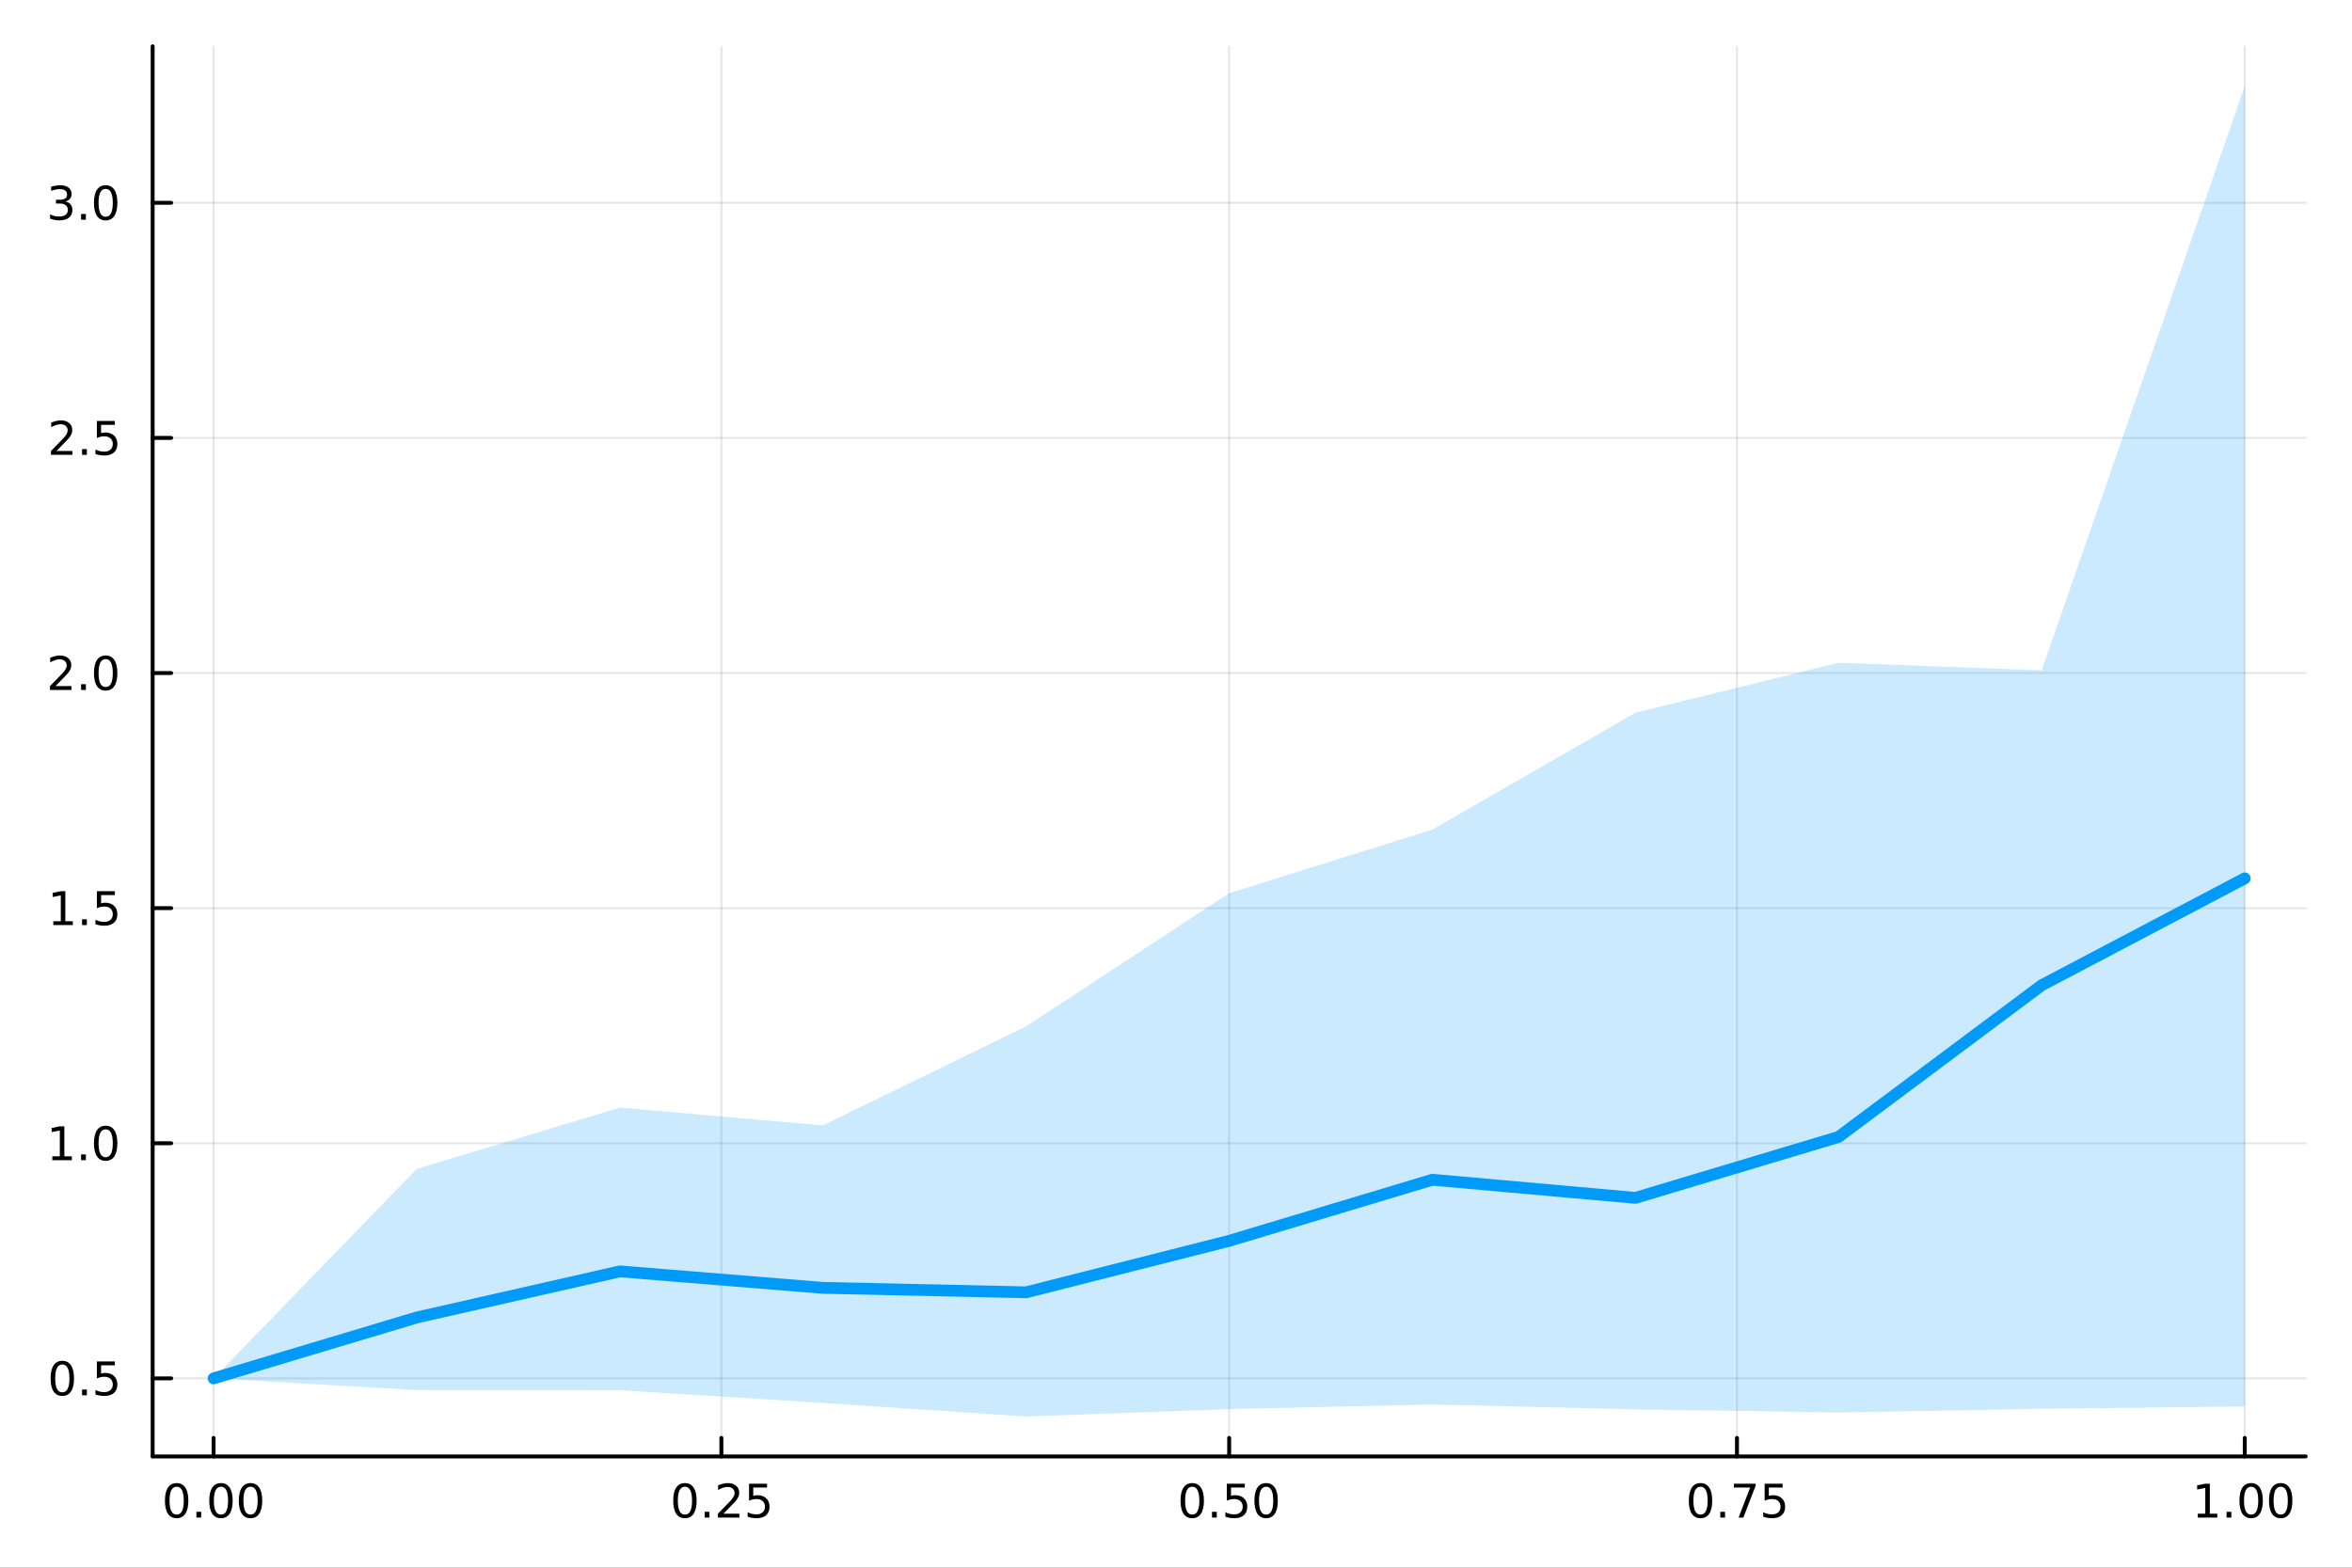 <?xml version="1.0" encoding="utf-8"?>
<svg xmlns="http://www.w3.org/2000/svg" xmlns:xlink="http://www.w3.org/1999/xlink" width="600" height="400" viewBox="0 0 2400 1600">
<rect x="0" y="0" width="2400" height="1600" fill="#333333" stroke="none"/>
<defs>
  <clipPath id="clip510">
    <rect x="0" y="0" width="2400" height="1600"/>
  </clipPath>
</defs>
<path clip-path="url(#clip510)" d="M0 1600 L2400 1600 L2400 0 L0 0  Z" fill="#ffffff" fill-rule="evenodd" fill-opacity="1"/>
<defs>
  <clipPath id="clip511">
    <rect x="480" y="0" width="1681" height="1600"/>
  </clipPath>
</defs>
<path clip-path="url(#clip510)" d="M155.765 1486.45 L2352.76 1486.45 L2352.76 47.244 L155.765 47.244  Z" fill="#ffffff" fill-rule="evenodd" fill-opacity="1"/>
<defs>
  <clipPath id="clip512">
    <rect x="155" y="47" width="2198" height="1440"/>
  </clipPath>
</defs>
<polyline clip-path="url(#clip512)" style="stroke:#000000; stroke-linecap:round; stroke-linejoin:round; stroke-width:2; stroke-opacity:0.1; fill:none" points="217.944,1486.45 217.944,47.244 "/>
<polyline clip-path="url(#clip512)" style="stroke:#000000; stroke-linecap:round; stroke-linejoin:round; stroke-width:2; stroke-opacity:0.1; fill:none" points="736.102,1486.45 736.102,47.244 "/>
<polyline clip-path="url(#clip512)" style="stroke:#000000; stroke-linecap:round; stroke-linejoin:round; stroke-width:2; stroke-opacity:0.1; fill:none" points="1254.26,1486.45 1254.26,47.244 "/>
<polyline clip-path="url(#clip512)" style="stroke:#000000; stroke-linecap:round; stroke-linejoin:round; stroke-width:2; stroke-opacity:0.1; fill:none" points="1772.42,1486.45 1772.42,47.244 "/>
<polyline clip-path="url(#clip512)" style="stroke:#000000; stroke-linecap:round; stroke-linejoin:round; stroke-width:2; stroke-opacity:0.1; fill:none" points="2290.58,1486.45 2290.58,47.244 "/>
<polyline clip-path="url(#clip512)" style="stroke:#000000; stroke-linecap:round; stroke-linejoin:round; stroke-width:2; stroke-opacity:0.1; fill:none" points="155.765,1406.78 2352.76,1406.78 "/>
<polyline clip-path="url(#clip512)" style="stroke:#000000; stroke-linecap:round; stroke-linejoin:round; stroke-width:2; stroke-opacity:0.1; fill:none" points="155.765,1166.82 2352.76,1166.82 "/>
<polyline clip-path="url(#clip512)" style="stroke:#000000; stroke-linecap:round; stroke-linejoin:round; stroke-width:2; stroke-opacity:0.1; fill:none" points="155.765,926.862 2352.76,926.862 "/>
<polyline clip-path="url(#clip512)" style="stroke:#000000; stroke-linecap:round; stroke-linejoin:round; stroke-width:2; stroke-opacity:0.1; fill:none" points="155.765,686.903 2352.76,686.903 "/>
<polyline clip-path="url(#clip512)" style="stroke:#000000; stroke-linecap:round; stroke-linejoin:round; stroke-width:2; stroke-opacity:0.1; fill:none" points="155.765,446.943 2352.76,446.943 "/>
<polyline clip-path="url(#clip512)" style="stroke:#000000; stroke-linecap:round; stroke-linejoin:round; stroke-width:2; stroke-opacity:0.1; fill:none" points="155.765,206.983 2352.76,206.983 "/>
<polyline clip-path="url(#clip510)" style="stroke:#000000; stroke-linecap:round; stroke-linejoin:round; stroke-width:4; stroke-opacity:1; fill:none" points="155.765,1486.45 2352.76,1486.45 "/>
<polyline clip-path="url(#clip510)" style="stroke:#000000; stroke-linecap:round; stroke-linejoin:round; stroke-width:4; stroke-opacity:1; fill:none" points="217.944,1486.45 217.944,1467.55 "/>
<polyline clip-path="url(#clip510)" style="stroke:#000000; stroke-linecap:round; stroke-linejoin:round; stroke-width:4; stroke-opacity:1; fill:none" points="736.102,1486.45 736.102,1467.55 "/>
<polyline clip-path="url(#clip510)" style="stroke:#000000; stroke-linecap:round; stroke-linejoin:round; stroke-width:4; stroke-opacity:1; fill:none" points="1254.26,1486.45 1254.26,1467.55 "/>
<polyline clip-path="url(#clip510)" style="stroke:#000000; stroke-linecap:round; stroke-linejoin:round; stroke-width:4; stroke-opacity:1; fill:none" points="1772.42,1486.45 1772.42,1467.55 "/>
<polyline clip-path="url(#clip510)" style="stroke:#000000; stroke-linecap:round; stroke-linejoin:round; stroke-width:4; stroke-opacity:1; fill:none" points="2290.58,1486.45 2290.58,1467.55 "/>
<path clip-path="url(#clip510)" d="M180.247 1517.37 Q176.636 1517.37 174.808 1520.93 Q173.002 1524.47 173.002 1531.6 Q173.002 1538.71 174.808 1542.27 Q176.636 1545.82 180.247 1545.82 Q183.882 1545.82 185.687 1542.27 Q187.516 1538.71 187.516 1531.6 Q187.516 1524.47 185.687 1520.93 Q183.882 1517.37 180.247 1517.37 M180.247 1513.66 Q186.057 1513.66 189.113 1518.27 Q192.192 1522.85 192.192 1531.6 Q192.192 1540.33 189.113 1544.94 Q186.057 1549.52 180.247 1549.52 Q174.437 1549.52 171.358 1544.94 Q168.303 1540.33 168.303 1531.6 Q168.303 1522.85 171.358 1518.27 Q174.437 1513.66 180.247 1513.66 Z" fill="#000000" fill-rule="nonzero" fill-opacity="1" /><path clip-path="url(#clip510)" d="M200.409 1542.97 L205.294 1542.97 L205.294 1548.85 L200.409 1548.85 L200.409 1542.97 Z" fill="#000000" fill-rule="nonzero" fill-opacity="1" /><path clip-path="url(#clip510)" d="M225.479 1517.37 Q221.867 1517.37 220.039 1520.93 Q218.233 1524.47 218.233 1531.6 Q218.233 1538.71 220.039 1542.27 Q221.867 1545.82 225.479 1545.82 Q229.113 1545.82 230.918 1542.27 Q232.747 1538.71 232.747 1531.6 Q232.747 1524.47 230.918 1520.93 Q229.113 1517.37 225.479 1517.37 M225.479 1513.66 Q231.289 1513.66 234.344 1518.27 Q237.423 1522.85 237.423 1531.6 Q237.423 1540.33 234.344 1544.94 Q231.289 1549.52 225.479 1549.52 Q219.668 1549.52 216.59 1544.94 Q213.534 1540.33 213.534 1531.6 Q213.534 1522.85 216.59 1518.27 Q219.668 1513.66 225.479 1513.66 Z" fill="#000000" fill-rule="nonzero" fill-opacity="1" /><path clip-path="url(#clip510)" d="M255.64 1517.37 Q252.029 1517.37 250.201 1520.93 Q248.395 1524.47 248.395 1531.6 Q248.395 1538.71 250.201 1542.27 Q252.029 1545.82 255.64 1545.82 Q259.275 1545.82 261.08 1542.27 Q262.909 1538.71 262.909 1531.6 Q262.909 1524.47 261.08 1520.93 Q259.275 1517.37 255.64 1517.37 M255.64 1513.66 Q261.451 1513.66 264.506 1518.27 Q267.585 1522.85 267.585 1531.6 Q267.585 1540.33 264.506 1544.94 Q261.451 1549.52 255.64 1549.52 Q249.83 1549.52 246.752 1544.94 Q243.696 1540.33 243.696 1531.6 Q243.696 1522.85 246.752 1518.27 Q249.83 1513.66 255.64 1513.66 Z" fill="#000000" fill-rule="nonzero" fill-opacity="1" /><path clip-path="url(#clip510)" d="M698.903 1517.37 Q695.292 1517.37 693.463 1520.93 Q691.658 1524.47 691.658 1531.6 Q691.658 1538.71 693.463 1542.27 Q695.292 1545.82 698.903 1545.82 Q702.538 1545.82 704.343 1542.27 Q706.172 1538.71 706.172 1531.6 Q706.172 1524.47 704.343 1520.93 Q702.538 1517.37 698.903 1517.37 M698.903 1513.66 Q704.713 1513.66 707.769 1518.27 Q710.848 1522.85 710.848 1531.6 Q710.848 1540.33 707.769 1544.94 Q704.713 1549.52 698.903 1549.52 Q693.093 1549.52 690.014 1544.94 Q686.959 1540.33 686.959 1531.6 Q686.959 1522.85 690.014 1518.27 Q693.093 1513.66 698.903 1513.66 Z" fill="#000000" fill-rule="nonzero" fill-opacity="1" /><path clip-path="url(#clip510)" d="M719.065 1542.97 L723.949 1542.97 L723.949 1548.85 L719.065 1548.85 L719.065 1542.97 Z" fill="#000000" fill-rule="nonzero" fill-opacity="1" /><path clip-path="url(#clip510)" d="M738.162 1544.91 L754.482 1544.91 L754.482 1548.85 L732.537 1548.85 L732.537 1544.91 Q735.199 1542.16 739.783 1537.53 Q744.389 1532.88 745.57 1531.53 Q747.815 1529.01 748.695 1527.27 Q749.597 1525.51 749.597 1523.82 Q749.597 1521.07 747.653 1519.33 Q745.732 1517.6 742.63 1517.6 Q740.431 1517.6 737.977 1518.36 Q735.547 1519.13 732.769 1520.68 L732.769 1515.95 Q735.593 1514.82 738.047 1514.24 Q740.5 1513.66 742.537 1513.66 Q747.908 1513.66 751.102 1516.35 Q754.296 1519.03 754.296 1523.52 Q754.296 1525.65 753.486 1527.57 Q752.699 1529.47 750.593 1532.07 Q750.014 1532.74 746.912 1535.95 Q743.81 1539.15 738.162 1544.91 Z" fill="#000000" fill-rule="nonzero" fill-opacity="1" /><path clip-path="url(#clip510)" d="M764.343 1514.29 L782.699 1514.29 L782.699 1518.22 L768.625 1518.22 L768.625 1526.7 Q769.644 1526.35 770.662 1526.19 Q771.681 1526 772.699 1526 Q778.486 1526 781.866 1529.17 Q785.245 1532.34 785.245 1537.76 Q785.245 1543.34 781.773 1546.44 Q778.301 1549.52 771.982 1549.52 Q769.806 1549.52 767.537 1549.15 Q765.292 1548.78 762.884 1548.04 L762.884 1543.34 Q764.968 1544.47 767.19 1545.03 Q769.412 1545.58 771.889 1545.58 Q775.894 1545.58 778.232 1543.48 Q780.57 1541.37 780.57 1537.76 Q780.57 1534.15 778.232 1532.04 Q775.894 1529.94 771.889 1529.94 Q770.014 1529.94 768.139 1530.35 Q766.287 1530.77 764.343 1531.65 L764.343 1514.29 Z" fill="#000000" fill-rule="nonzero" fill-opacity="1" /><path clip-path="url(#clip510)" d="M1216.56 1517.37 Q1212.95 1517.37 1211.12 1520.93 Q1209.32 1524.47 1209.32 1531.6 Q1209.32 1538.71 1211.12 1542.27 Q1212.95 1545.82 1216.56 1545.82 Q1220.2 1545.82 1222 1542.27 Q1223.83 1538.71 1223.83 1531.6 Q1223.83 1524.47 1222 1520.93 Q1220.2 1517.37 1216.56 1517.37 M1216.56 1513.66 Q1222.37 1513.66 1225.43 1518.27 Q1228.51 1522.85 1228.51 1531.6 Q1228.51 1540.33 1225.43 1544.94 Q1222.37 1549.52 1216.56 1549.52 Q1210.75 1549.52 1207.68 1544.94 Q1204.62 1540.33 1204.62 1531.6 Q1204.62 1522.85 1207.68 1518.27 Q1210.75 1513.66 1216.56 1513.66 Z" fill="#000000" fill-rule="nonzero" fill-opacity="1" /><path clip-path="url(#clip510)" d="M1236.73 1542.97 L1241.61 1542.97 L1241.61 1548.85 L1236.73 1548.85 L1236.73 1542.97 Z" fill="#000000" fill-rule="nonzero" fill-opacity="1" /><path clip-path="url(#clip510)" d="M1251.84 1514.29 L1270.2 1514.29 L1270.2 1518.22 L1256.12 1518.22 L1256.12 1526.7 Q1257.14 1526.35 1258.16 1526.19 Q1259.18 1526 1260.2 1526 Q1265.98 1526 1269.36 1529.17 Q1272.74 1532.34 1272.74 1537.76 Q1272.74 1543.34 1269.27 1546.44 Q1265.8 1549.52 1259.48 1549.52 Q1257.3 1549.52 1255.04 1549.15 Q1252.79 1548.78 1250.38 1548.04 L1250.38 1543.34 Q1252.47 1544.47 1254.69 1545.03 Q1256.91 1545.58 1259.39 1545.58 Q1263.39 1545.58 1265.73 1543.48 Q1268.07 1541.37 1268.07 1537.76 Q1268.07 1534.15 1265.73 1532.04 Q1263.39 1529.94 1259.39 1529.94 Q1257.51 1529.94 1255.64 1530.35 Q1253.79 1530.77 1251.84 1531.65 L1251.84 1514.29 Z" fill="#000000" fill-rule="nonzero" fill-opacity="1" /><path clip-path="url(#clip510)" d="M1291.96 1517.37 Q1288.35 1517.37 1286.52 1520.93 Q1284.71 1524.47 1284.71 1531.6 Q1284.71 1538.71 1286.52 1542.27 Q1288.35 1545.82 1291.96 1545.82 Q1295.59 1545.82 1297.4 1542.27 Q1299.23 1538.71 1299.23 1531.6 Q1299.23 1524.47 1297.4 1520.93 Q1295.59 1517.37 1291.96 1517.37 M1291.96 1513.66 Q1297.77 1513.66 1300.82 1518.27 Q1303.9 1522.85 1303.9 1531.6 Q1303.9 1540.33 1300.82 1544.94 Q1297.77 1549.52 1291.96 1549.52 Q1286.15 1549.52 1283.07 1544.94 Q1280.01 1540.33 1280.01 1531.6 Q1280.01 1522.85 1283.07 1518.27 Q1286.15 1513.66 1291.96 1513.66 Z" fill="#000000" fill-rule="nonzero" fill-opacity="1" /><path clip-path="url(#clip510)" d="M1735.22 1517.37 Q1731.61 1517.37 1729.78 1520.93 Q1727.97 1524.47 1727.97 1531.6 Q1727.97 1538.71 1729.78 1542.27 Q1731.61 1545.82 1735.22 1545.82 Q1738.85 1545.82 1740.66 1542.27 Q1742.49 1538.71 1742.49 1531.6 Q1742.49 1524.47 1740.66 1520.93 Q1738.85 1517.37 1735.22 1517.37 M1735.22 1513.66 Q1741.03 1513.66 1744.09 1518.27 Q1747.16 1522.85 1747.16 1531.6 Q1747.16 1540.33 1744.09 1544.94 Q1741.03 1549.52 1735.22 1549.52 Q1729.41 1549.52 1726.33 1544.94 Q1723.28 1540.33 1723.28 1531.6 Q1723.28 1522.85 1726.33 1518.27 Q1729.41 1513.66 1735.22 1513.66 Z" fill="#000000" fill-rule="nonzero" fill-opacity="1" /><path clip-path="url(#clip510)" d="M1755.38 1542.97 L1760.27 1542.97 L1760.27 1548.85 L1755.38 1548.85 L1755.38 1542.97 Z" fill="#000000" fill-rule="nonzero" fill-opacity="1" /><path clip-path="url(#clip510)" d="M1769.27 1514.29 L1791.49 1514.29 L1791.49 1516.28 L1778.95 1548.85 L1774.06 1548.85 L1785.87 1518.22 L1769.27 1518.22 L1769.27 1514.29 Z" fill="#000000" fill-rule="nonzero" fill-opacity="1" /><path clip-path="url(#clip510)" d="M1800.66 1514.29 L1819.02 1514.29 L1819.02 1518.22 L1804.94 1518.22 L1804.94 1526.7 Q1805.96 1526.35 1806.98 1526.19 Q1808 1526 1809.02 1526 Q1814.8 1526 1818.18 1529.17 Q1821.56 1532.34 1821.56 1537.76 Q1821.56 1543.34 1818.09 1546.44 Q1814.62 1549.52 1808.3 1549.52 Q1806.12 1549.52 1803.85 1549.15 Q1801.61 1548.78 1799.2 1548.04 L1799.2 1543.34 Q1801.28 1544.47 1803.51 1545.03 Q1805.73 1545.58 1808.21 1545.58 Q1812.21 1545.58 1814.55 1543.48 Q1816.89 1541.37 1816.89 1537.76 Q1816.89 1534.15 1814.55 1532.04 Q1812.21 1529.94 1808.21 1529.94 Q1806.33 1529.94 1804.46 1530.35 Q1802.6 1530.77 1800.66 1531.65 L1800.66 1514.29 Z" fill="#000000" fill-rule="nonzero" fill-opacity="1" /><path clip-path="url(#clip510)" d="M2242.65 1544.91 L2250.29 1544.91 L2250.29 1518.55 L2241.98 1520.21 L2241.98 1515.95 L2250.24 1514.29 L2254.92 1514.29 L2254.92 1544.91 L2262.56 1544.91 L2262.56 1548.85 L2242.65 1548.85 L2242.65 1544.91 Z" fill="#000000" fill-rule="nonzero" fill-opacity="1" /><path clip-path="url(#clip510)" d="M2272 1542.97 L2276.88 1542.97 L2276.88 1548.85 L2272 1548.85 L2272 1542.97 Z" fill="#000000" fill-rule="nonzero" fill-opacity="1" /><path clip-path="url(#clip510)" d="M2297.07 1517.37 Q2293.46 1517.37 2291.63 1520.93 Q2289.82 1524.47 2289.82 1531.6 Q2289.82 1538.71 2291.63 1542.27 Q2293.46 1545.82 2297.07 1545.82 Q2300.7 1545.82 2302.51 1542.27 Q2304.34 1538.71 2304.34 1531.6 Q2304.34 1524.47 2302.51 1520.93 Q2300.7 1517.37 2297.07 1517.37 M2297.07 1513.66 Q2302.88 1513.66 2305.94 1518.27 Q2309.01 1522.85 2309.01 1531.6 Q2309.01 1540.33 2305.94 1544.94 Q2302.88 1549.52 2297.07 1549.52 Q2291.26 1549.52 2288.18 1544.94 Q2285.13 1540.33 2285.13 1531.6 Q2285.13 1522.85 2288.18 1518.27 Q2291.26 1513.66 2297.07 1513.66 Z" fill="#000000" fill-rule="nonzero" fill-opacity="1" /><path clip-path="url(#clip510)" d="M2327.23 1517.37 Q2323.62 1517.37 2321.79 1520.93 Q2319.99 1524.47 2319.99 1531.6 Q2319.99 1538.71 2321.79 1542.27 Q2323.62 1545.82 2327.23 1545.82 Q2330.87 1545.82 2332.67 1542.27 Q2334.5 1538.71 2334.5 1531.6 Q2334.5 1524.47 2332.67 1520.93 Q2330.87 1517.37 2327.23 1517.37 M2327.23 1513.66 Q2333.04 1513.66 2336.1 1518.27 Q2339.18 1522.85 2339.18 1531.6 Q2339.18 1540.33 2336.1 1544.94 Q2333.04 1549.52 2327.23 1549.52 Q2321.42 1549.52 2318.34 1544.94 Q2315.29 1540.33 2315.29 1531.6 Q2315.29 1522.85 2318.34 1518.27 Q2321.42 1513.66 2327.23 1513.66 Z" fill="#000000" fill-rule="nonzero" fill-opacity="1" /><polyline clip-path="url(#clip510)" style="stroke:#000000; stroke-linecap:round; stroke-linejoin:round; stroke-width:4; stroke-opacity:1; fill:none" points="155.765,1486.45 155.765,47.244 "/>
<polyline clip-path="url(#clip510)" style="stroke:#000000; stroke-linecap:round; stroke-linejoin:round; stroke-width:4; stroke-opacity:1; fill:none" points="155.765,1406.78 174.663,1406.78 "/>
<polyline clip-path="url(#clip510)" style="stroke:#000000; stroke-linecap:round; stroke-linejoin:round; stroke-width:4; stroke-opacity:1; fill:none" points="155.765,1166.82 174.663,1166.82 "/>
<polyline clip-path="url(#clip510)" style="stroke:#000000; stroke-linecap:round; stroke-linejoin:round; stroke-width:4; stroke-opacity:1; fill:none" points="155.765,926.862 174.663,926.862 "/>
<polyline clip-path="url(#clip510)" style="stroke:#000000; stroke-linecap:round; stroke-linejoin:round; stroke-width:4; stroke-opacity:1; fill:none" points="155.765,686.903 174.663,686.903 "/>
<polyline clip-path="url(#clip510)" style="stroke:#000000; stroke-linecap:round; stroke-linejoin:round; stroke-width:4; stroke-opacity:1; fill:none" points="155.765,446.943 174.663,446.943 "/>
<polyline clip-path="url(#clip510)" style="stroke:#000000; stroke-linecap:round; stroke-linejoin:round; stroke-width:4; stroke-opacity:1; fill:none" points="155.765,206.983 174.663,206.983 "/>
<path clip-path="url(#clip510)" d="M63.585 1392.58 Q59.974 1392.58 58.145 1396.14 Q56.339 1399.69 56.339 1406.82 Q56.339 1413.92 58.145 1417.49 Q59.974 1421.03 63.585 1421.03 Q67.219 1421.03 69.024 1417.49 Q70.853 1413.92 70.853 1406.82 Q70.853 1399.69 69.024 1396.14 Q67.219 1392.58 63.585 1392.58 M63.585 1388.88 Q69.395 1388.88 72.45 1393.48 Q75.529 1398.07 75.529 1406.82 Q75.529 1415.54 72.45 1420.15 Q69.395 1424.73 63.585 1424.73 Q57.775 1424.73 54.696 1420.15 Q51.64 1415.54 51.64 1406.82 Q51.64 1398.07 54.696 1393.48 Q57.775 1388.88 63.585 1388.88 Z" fill="#000000" fill-rule="nonzero" fill-opacity="1" /><path clip-path="url(#clip510)" d="M83.747 1418.18 L88.631 1418.18 L88.631 1424.06 L83.747 1424.06 L83.747 1418.18 Z" fill="#000000" fill-rule="nonzero" fill-opacity="1" /><path clip-path="url(#clip510)" d="M98.862 1389.5 L117.219 1389.5 L117.219 1393.44 L103.145 1393.44 L103.145 1401.91 Q104.163 1401.56 105.182 1401.4 Q106.2 1401.21 107.219 1401.21 Q113.006 1401.21 116.385 1404.39 Q119.765 1407.56 119.765 1412.97 Q119.765 1418.55 116.293 1421.65 Q112.82 1424.73 106.501 1424.73 Q104.325 1424.73 102.057 1424.36 Q99.811 1423.99 97.404 1423.25 L97.404 1418.55 Q99.487 1419.69 101.709 1420.24 Q103.932 1420.8 106.408 1420.8 Q110.413 1420.8 112.751 1418.69 Q115.089 1416.58 115.089 1412.97 Q115.089 1409.36 112.751 1407.26 Q110.413 1405.15 106.408 1405.15 Q104.534 1405.15 102.659 1405.57 Q100.807 1405.98 98.862 1406.86 L98.862 1389.5 Z" fill="#000000" fill-rule="nonzero" fill-opacity="1" /><path clip-path="url(#clip510)" d="M53.4 1180.17 L61.038 1180.17 L61.038 1153.8 L52.728 1155.47 L52.728 1151.21 L60.992 1149.54 L65.668 1149.54 L65.668 1180.17 L73.307 1180.17 L73.307 1184.1 L53.4 1184.1 L53.4 1180.17 Z" fill="#000000" fill-rule="nonzero" fill-opacity="1" /><path clip-path="url(#clip510)" d="M82.751 1178.22 L87.635 1178.22 L87.635 1184.1 L82.751 1184.1 L82.751 1178.22 Z" fill="#000000" fill-rule="nonzero" fill-opacity="1" /><path clip-path="url(#clip510)" d="M107.821 1152.62 Q104.209 1152.62 102.381 1156.19 Q100.575 1159.73 100.575 1166.86 Q100.575 1173.96 102.381 1177.53 Q104.209 1181.07 107.821 1181.07 Q111.455 1181.07 113.26 1177.53 Q115.089 1173.96 115.089 1166.86 Q115.089 1159.73 113.26 1156.19 Q111.455 1152.62 107.821 1152.62 M107.821 1148.92 Q113.631 1148.92 116.686 1153.52 Q119.765 1158.11 119.765 1166.86 Q119.765 1175.58 116.686 1180.19 Q113.631 1184.77 107.821 1184.77 Q102.01 1184.77 98.932 1180.19 Q95.876 1175.58 95.876 1166.86 Q95.876 1158.11 98.932 1153.52 Q102.01 1148.92 107.821 1148.92 Z" fill="#000000" fill-rule="nonzero" fill-opacity="1" /><path clip-path="url(#clip510)" d="M54.395 940.207 L62.034 940.207 L62.034 913.841 L53.724 915.508 L53.724 911.249 L61.987 909.582 L66.663 909.582 L66.663 940.207 L74.302 940.207 L74.302 944.142 L54.395 944.142 L54.395 940.207 Z" fill="#000000" fill-rule="nonzero" fill-opacity="1" /><path clip-path="url(#clip510)" d="M83.747 938.262 L88.631 938.262 L88.631 944.142 L83.747 944.142 L83.747 938.262 Z" fill="#000000" fill-rule="nonzero" fill-opacity="1" /><path clip-path="url(#clip510)" d="M98.862 909.582 L117.219 909.582 L117.219 913.517 L103.145 913.517 L103.145 921.989 Q104.163 921.642 105.182 921.48 Q106.2 921.295 107.219 921.295 Q113.006 921.295 116.385 924.466 Q119.765 927.638 119.765 933.054 Q119.765 938.633 116.293 941.735 Q112.82 944.813 106.501 944.813 Q104.325 944.813 102.057 944.443 Q99.811 944.073 97.404 943.332 L97.404 938.633 Q99.487 939.767 101.709 940.323 Q103.932 940.878 106.408 940.878 Q110.413 940.878 112.751 938.772 Q115.089 936.665 115.089 933.054 Q115.089 929.443 112.751 927.337 Q110.413 925.23 106.408 925.23 Q104.534 925.23 102.659 925.647 Q100.807 926.063 98.862 926.943 L98.862 909.582 Z" fill="#000000" fill-rule="nonzero" fill-opacity="1" /><path clip-path="url(#clip510)" d="M56.617 700.247 L72.936 700.247 L72.936 704.183 L50.992 704.183 L50.992 700.247 Q53.654 697.493 58.237 692.863 Q62.844 688.21 64.025 686.868 Q66.27 684.345 67.149 682.609 Q68.052 680.849 68.052 679.16 Q68.052 676.405 66.108 674.669 Q64.186 672.933 61.085 672.933 Q58.886 672.933 56.432 673.697 Q54.001 674.46 51.224 676.011 L51.224 671.289 Q54.048 670.155 56.501 669.576 Q58.955 668.998 60.992 668.998 Q66.362 668.998 69.557 671.683 Q72.751 674.368 72.751 678.859 Q72.751 680.988 71.941 682.909 Q71.154 684.808 69.048 687.4 Q68.469 688.072 65.367 691.289 Q62.265 694.484 56.617 700.247 Z" fill="#000000" fill-rule="nonzero" fill-opacity="1" /><path clip-path="url(#clip510)" d="M82.751 698.303 L87.635 698.303 L87.635 704.183 L82.751 704.183 L82.751 698.303 Z" fill="#000000" fill-rule="nonzero" fill-opacity="1" /><path clip-path="url(#clip510)" d="M107.821 672.701 Q104.209 672.701 102.381 676.266 Q100.575 679.808 100.575 686.937 Q100.575 694.044 102.381 697.608 Q104.209 701.15 107.821 701.15 Q111.455 701.15 113.26 697.608 Q115.089 694.044 115.089 686.937 Q115.089 679.808 113.26 676.266 Q111.455 672.701 107.821 672.701 M107.821 668.998 Q113.631 668.998 116.686 673.604 Q119.765 678.187 119.765 686.937 Q119.765 695.664 116.686 700.271 Q113.631 704.854 107.821 704.854 Q102.01 704.854 98.932 700.271 Q95.876 695.664 95.876 686.937 Q95.876 678.187 98.932 673.604 Q102.01 668.998 107.821 668.998 Z" fill="#000000" fill-rule="nonzero" fill-opacity="1" /><path clip-path="url(#clip510)" d="M57.612 460.288 L73.932 460.288 L73.932 464.223 L51.987 464.223 L51.987 460.288 Q54.65 457.533 59.233 452.904 Q63.839 448.251 65.02 446.908 Q67.265 444.385 68.145 442.649 Q69.048 440.89 69.048 439.2 Q69.048 436.445 67.103 434.709 Q65.182 432.973 62.08 432.973 Q59.881 432.973 57.427 433.737 Q54.997 434.501 52.219 436.052 L52.219 431.33 Q55.043 430.195 57.497 429.617 Q59.95 429.038 61.987 429.038 Q67.358 429.038 70.552 431.723 Q73.747 434.408 73.747 438.899 Q73.747 441.029 72.936 442.95 Q72.149 444.848 70.043 447.441 Q69.464 448.112 66.362 451.33 Q63.261 454.524 57.612 460.288 Z" fill="#000000" fill-rule="nonzero" fill-opacity="1" /><path clip-path="url(#clip510)" d="M83.747 458.343 L88.631 458.343 L88.631 464.223 L83.747 464.223 L83.747 458.343 Z" fill="#000000" fill-rule="nonzero" fill-opacity="1" /><path clip-path="url(#clip510)" d="M98.862 429.663 L117.219 429.663 L117.219 433.598 L103.145 433.598 L103.145 442.07 Q104.163 441.723 105.182 441.561 Q106.2 441.376 107.219 441.376 Q113.006 441.376 116.385 444.547 Q119.765 447.718 119.765 453.135 Q119.765 458.714 116.293 461.816 Q112.82 464.894 106.501 464.894 Q104.325 464.894 102.057 464.524 Q99.811 464.154 97.404 463.413 L97.404 458.714 Q99.487 459.848 101.709 460.404 Q103.932 460.959 106.408 460.959 Q110.413 460.959 112.751 458.853 Q115.089 456.746 115.089 453.135 Q115.089 449.524 112.751 447.418 Q110.413 445.311 106.408 445.311 Q104.534 445.311 102.659 445.728 Q100.807 446.144 98.862 447.024 L98.862 429.663 Z" fill="#000000" fill-rule="nonzero" fill-opacity="1" /><path clip-path="url(#clip510)" d="M66.756 205.629 Q70.112 206.347 71.987 208.615 Q73.885 210.884 73.885 214.217 Q73.885 219.333 70.367 222.134 Q66.849 224.935 60.367 224.935 Q58.191 224.935 55.876 224.495 Q53.585 224.078 51.131 223.222 L51.131 218.708 Q53.075 219.842 55.39 220.421 Q57.705 221 60.228 221 Q64.626 221 66.918 219.263 Q69.233 217.527 69.233 214.217 Q69.233 211.162 67.08 209.449 Q64.95 207.713 61.131 207.713 L57.103 207.713 L57.103 203.87 L61.316 203.87 Q64.765 203.87 66.594 202.504 Q68.423 201.115 68.423 198.523 Q68.423 195.861 66.525 194.449 Q64.65 193.014 61.131 193.014 Q59.21 193.014 57.011 193.43 Q54.812 193.847 52.173 194.727 L52.173 190.56 Q54.835 189.819 57.15 189.449 Q59.487 189.078 61.548 189.078 Q66.872 189.078 69.974 191.509 Q73.075 193.916 73.075 198.037 Q73.075 200.907 71.432 202.898 Q69.788 204.865 66.756 205.629 Z" fill="#000000" fill-rule="nonzero" fill-opacity="1" /><path clip-path="url(#clip510)" d="M82.751 218.384 L87.635 218.384 L87.635 224.263 L82.751 224.263 L82.751 218.384 Z" fill="#000000" fill-rule="nonzero" fill-opacity="1" /><path clip-path="url(#clip510)" d="M107.821 192.782 Q104.209 192.782 102.381 196.347 Q100.575 199.889 100.575 207.018 Q100.575 214.125 102.381 217.689 Q104.209 221.231 107.821 221.231 Q111.455 221.231 113.26 217.689 Q115.089 214.125 115.089 207.018 Q115.089 199.889 113.26 196.347 Q111.455 192.782 107.821 192.782 M107.821 189.078 Q113.631 189.078 116.686 193.685 Q119.765 198.268 119.765 207.018 Q119.765 215.745 116.686 220.351 Q113.631 224.935 107.821 224.935 Q102.01 224.935 98.932 220.351 Q95.876 215.745 95.876 207.018 Q95.876 198.268 98.932 193.685 Q102.01 189.078 107.821 189.078 Z" fill="#000000" fill-rule="nonzero" fill-opacity="1" /><path clip-path="url(#clip512)" d="M217.944 1406.78 L425.207 1418.71 L632.47 1418.87 L839.734 1431.82 L1047 1445.72 L1254.26 1438.11 L1461.52 1433.44 L1668.79 1438.4 L1876.05 1441.57 L2083.31 1437.81 L2290.58 1435.49 L2290.58 87.976 L2083.31 684.176 L1876.05 676.432 L1668.79 727.426 L1461.52 846.732 L1254.26 911.612 L1047 1047.48 L839.734 1148.6 L632.47 1130.43 L425.207 1192.99 L217.944 1406.78  Z" fill="#009af9" fill-rule="evenodd" fill-opacity="0.2"/>
<polyline clip-path="url(#clip512)" style="stroke:#009af9; stroke-linecap:round; stroke-linejoin:round; stroke-width:12; stroke-opacity:1; fill:none" points="217.944,1406.78 425.207,1344.65 632.47,1297.58 839.734,1314.4 1047,1318.95 1254.26,1266.42 1461.52,1204.06 1668.79,1222.55 1876.05,1160.38 2083.31,1005.56 2290.58,896.451 "/>
</svg>
